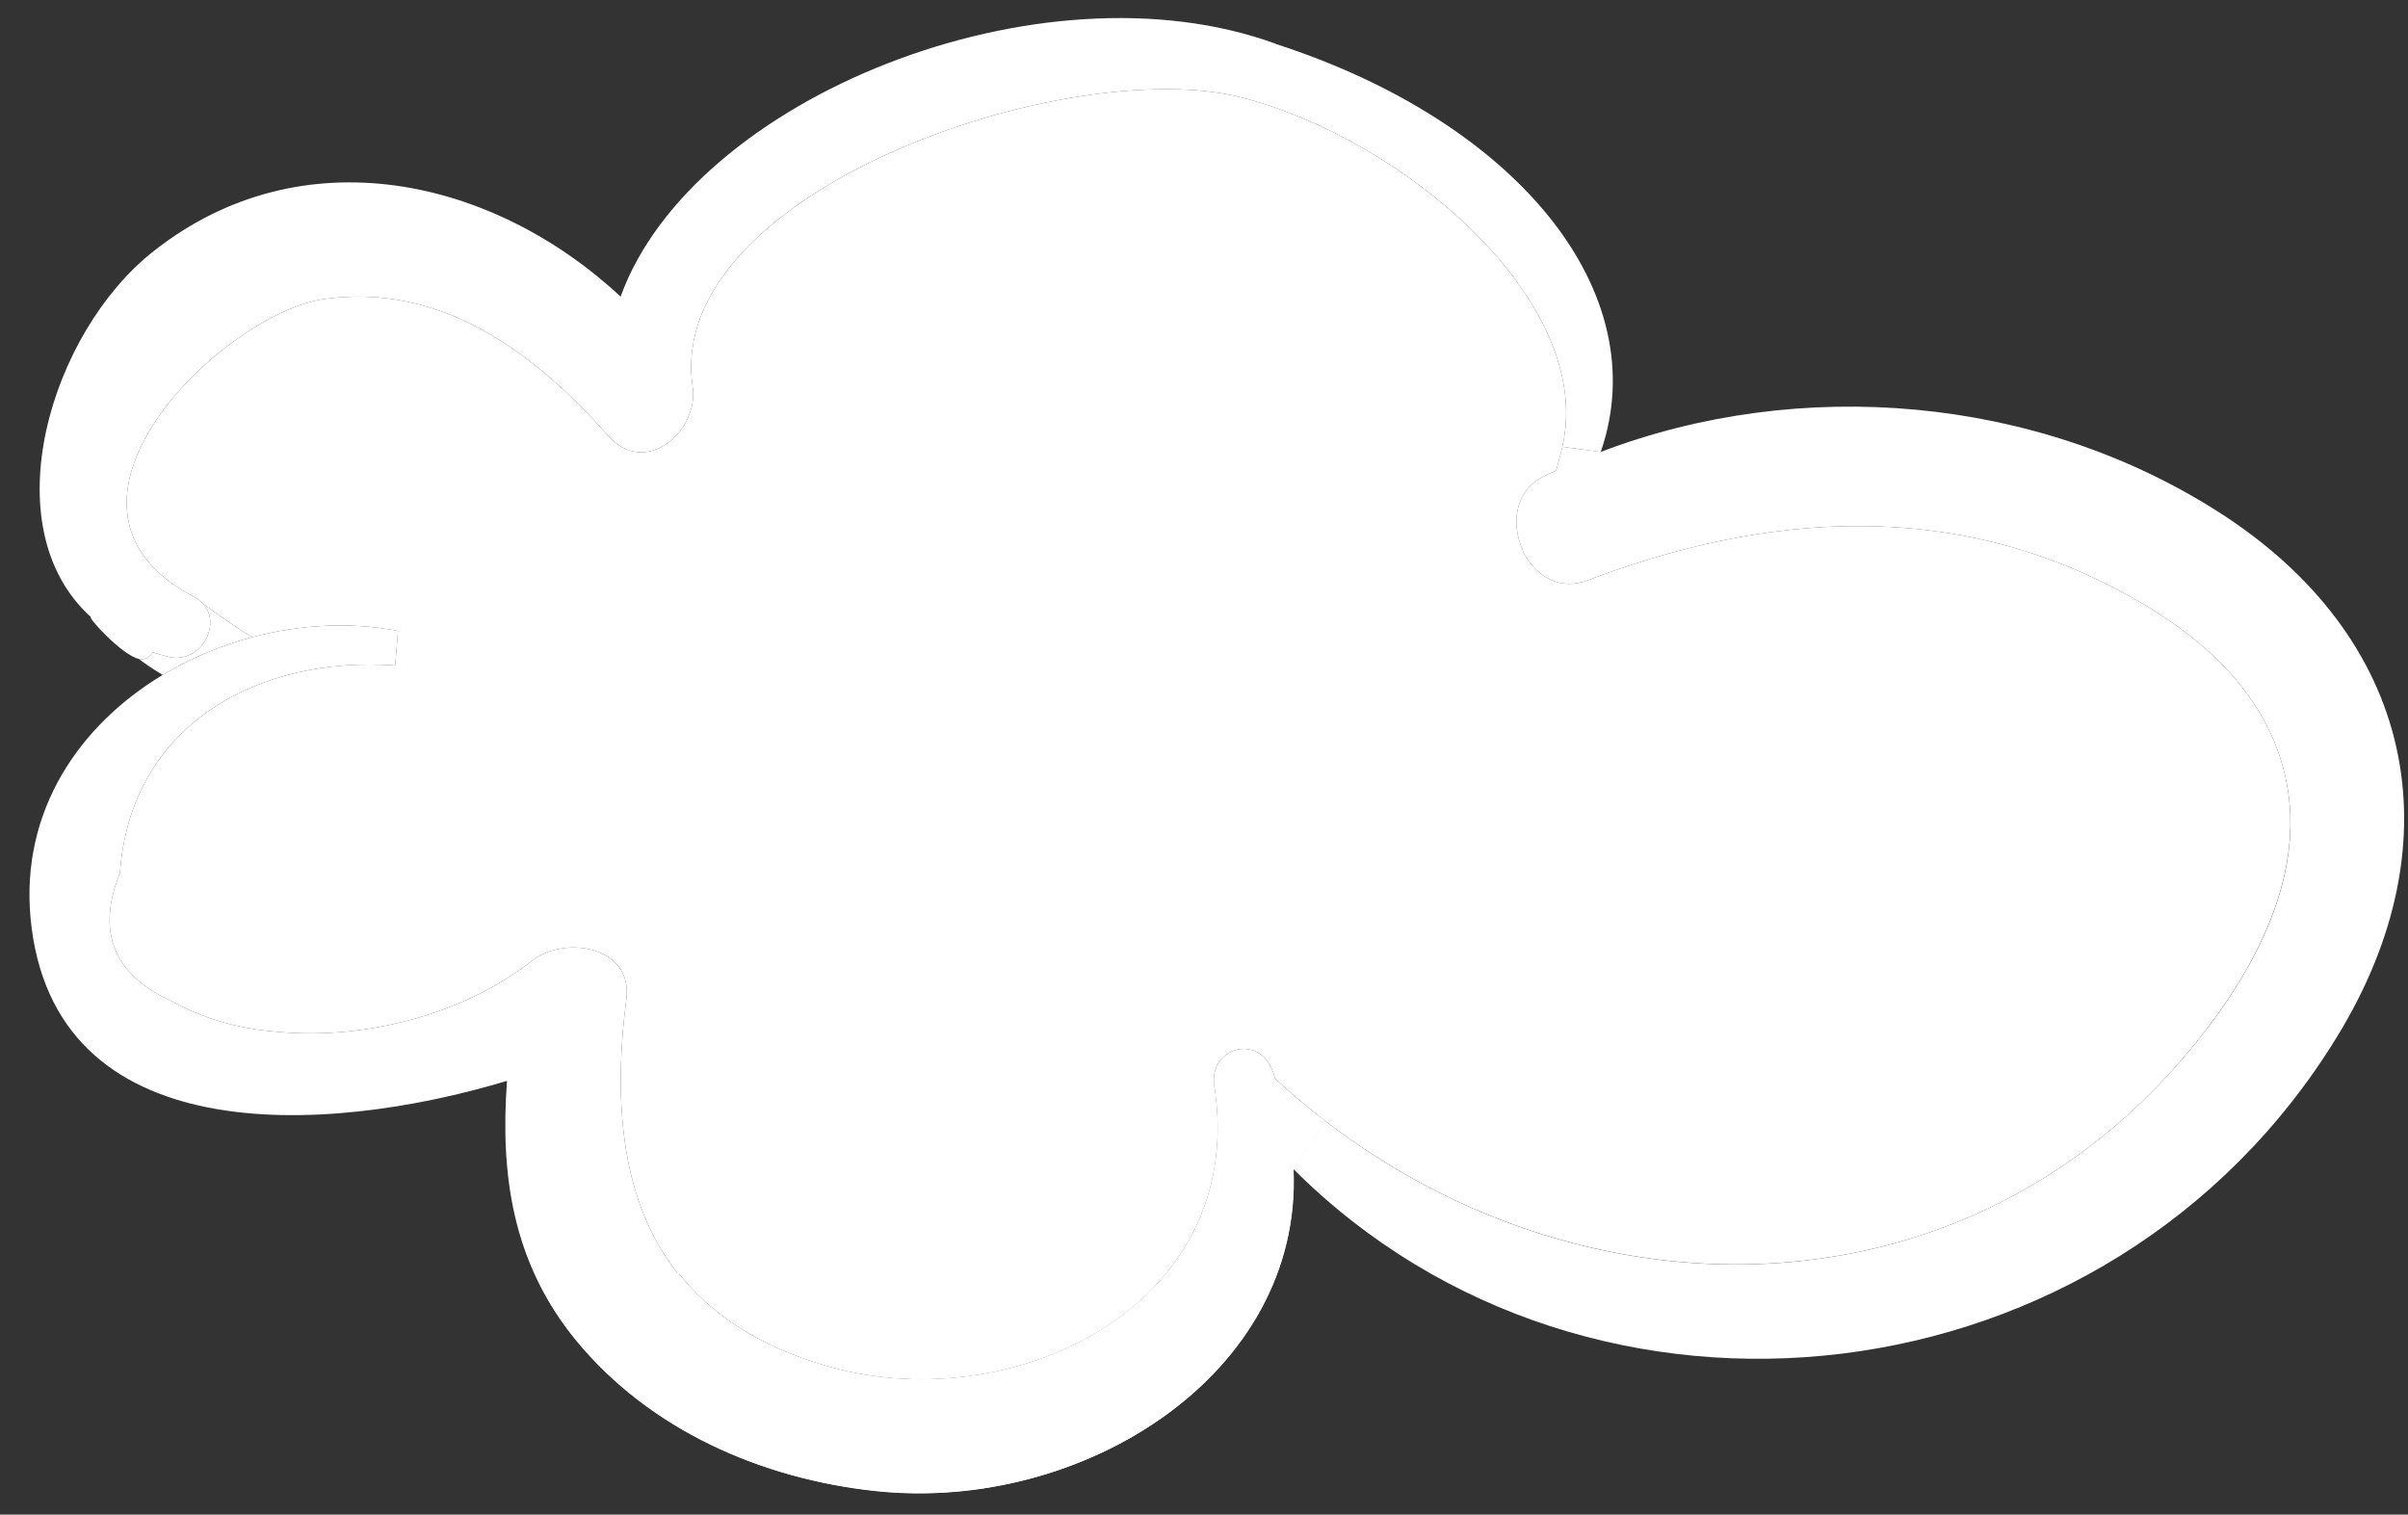 <svg width="62" height="39" viewBox="0 0 62 39" fill="none" xmlns="http://www.w3.org/2000/svg">
<rect x="0" y="0" width="62" height="39" fill="#333333" stroke="none"/>
<path d="M34.121 28.862C38.857 32.514 45.054 33.604 50.343 31.487C52.459 30.64 54.429 29.281 56.103 27.368C57.849 25.375 59.463 22.671 58.837 19.973C58.253 17.437 56.018 15.847 53.748 14.805C50.403 13.288 46.922 13.256 43.526 14.105C42.636 14.328 41.752 14.611 40.878 14.944C40.179 15.209 39.589 14.854 39.276 14.312C39.234 14.263 39.21 14.215 39.204 14.155C38.903 13.492 38.993 12.637 39.752 12.264C39.754 12.262 39.757 12.261 39.76 12.26C39.859 12.207 39.959 12.166 40.065 12.119C40.125 11.915 40.179 11.71 40.227 11.505L41.215 11.637C46.358 9.674 52.423 10.192 57.096 13.167C62.149 16.377 63.287 21.617 60.174 26.694C54.32 36.257 40.962 37.763 33.302 30.102L34.117 28.861L34.121 28.856V28.862Z" fill="white"/>
<path d="M32.849 1.132C39.071 3.145 42.636 7.53 41.215 11.637L40.227 11.505C41.083 7.753 36.107 3.565 31.97 2.511C27.531 1.367 17.087 4.928 17.834 9.956C18.003 11.101 16.618 12.305 15.66 11.221C13.769 9.089 11.378 7.276 8.349 7.698C5.771 8.059 0.55 13.04 4.988 15.364C5.085 15.415 5.164 15.475 5.226 15.542C5.732 16.091 5.142 17.11 4.338 16.912C4.193 16.876 4.067 16.84 3.935 16.798C3.862 16.912 3.724 17.003 3.573 16.966C3.14 16.87 2.248 15.888 2.339 15.888C-0.227 13.564 1.303 8.553 3.953 6.469C7.783 3.446 12.709 4.59 15.979 7.638C17.828 2.519 26.809 -1.078 32.843 1.126L32.849 1.132Z" fill="white"/>
<path d="M3.081 22.496C2.491 23.984 2.912 25.062 4.352 25.748C5.195 26.212 6.098 26.483 7.062 26.561C9.326 26.796 11.904 26.146 13.711 24.73C14.536 24.086 16.306 24.357 16.126 25.73C15.768 28.541 16.041 31.004 17.448 32.787C18.292 33.858 19.546 34.683 21.317 35.191C23.844 35.915 26.731 35.427 28.757 33.972C30.56 32.676 31.683 30.615 31.266 27.958C31.115 26.983 32.392 26.615 32.754 27.549C32.79 27.621 32.808 27.699 32.826 27.766C33.191 28.109 33.569 28.43 33.958 28.739C34.012 28.782 34.066 28.825 34.121 28.868L33.301 30.114C33.524 35.402 27.857 38.961 22.546 38.395C19.607 38.082 16.722 36.823 14.825 34.505C13.181 32.499 12.88 30.217 13.054 27.832C8.327 29.253 1.347 29.639 0.786 23.634C0.534 20.873 2.041 18.672 4.188 17.379C4.902 16.95 5.687 16.62 6.501 16.404C7.73 16.079 9.026 16.011 10.248 16.245L10.175 17.136C6.658 16.877 3.34 18.666 3.087 22.508L3.081 22.496Z" fill="white"/>
<path d="M33.982 28.747C33.974 28.745 33.966 28.742 33.958 28.739C33.057 28.44 32.161 28.112 31.272 27.766C31.272 27.826 31.26 27.886 31.272 27.952C31.692 30.613 30.566 32.677 28.757 33.972C26.73 35.423 23.847 35.908 21.323 35.185C19.558 34.679 18.318 33.854 17.475 32.788C17.466 32.788 17.457 32.788 17.448 32.787C16.126 32.731 14.798 32.502 13.494 32.066H13.488C13.771 32.909 14.192 33.722 14.825 34.499C16.728 36.817 19.607 38.076 22.552 38.389C27.863 38.955 33.53 35.402 33.308 30.114L34.127 28.868C34.123 28.865 34.12 28.863 34.117 28.861C34.073 28.826 34.033 28.787 33.988 28.753L33.982 28.747Z" fill="white"/>
<path d="M5.226 15.542C5.732 16.091 5.142 17.11 4.338 16.912C4.193 16.876 4.067 16.84 3.935 16.798C3.862 16.912 3.724 17.003 3.573 16.966C3.659 17.033 3.902 17.209 4.188 17.379C4.902 16.95 5.687 16.62 6.501 16.404C6.201 16.247 5.621 15.834 5.226 15.542Z" fill="white"/>
<path d="M50.343 31.487C52.459 30.64 54.429 29.281 56.103 27.368C57.843 25.375 59.457 22.671 58.837 19.973C58.253 17.437 56.018 15.847 53.748 14.805C50.403 13.288 46.922 13.256 43.526 14.105C42.636 14.328 41.752 14.611 40.878 14.944C40.179 15.209 39.589 14.854 39.276 14.312C39.234 14.263 39.21 14.215 39.204 14.155C38.903 13.492 38.993 12.637 39.752 12.264C39.754 12.262 39.757 12.261 39.76 12.26C39.859 12.207 39.959 12.166 40.065 12.119C40.125 11.915 40.179 11.71 40.227 11.505C41.083 7.753 36.107 3.565 31.97 2.511C27.531 1.367 17.087 4.928 17.834 9.956C18.003 11.101 16.618 12.305 15.66 11.221C13.769 9.089 11.378 7.276 8.349 7.698C5.771 8.059 0.55 13.04 4.988 15.364C5.085 15.415 5.164 15.475 5.226 15.542C5.621 15.834 6.201 16.247 6.501 16.404C7.73 16.079 9.026 16.011 10.248 16.245L10.175 17.136C6.658 16.877 3.34 18.666 3.087 22.508L3.081 22.496C2.491 23.984 2.912 25.062 4.352 25.748C5.195 26.212 6.098 26.483 7.062 26.561C9.326 26.796 11.904 26.146 13.711 24.73C14.536 24.086 16.306 24.357 16.126 25.73C15.768 28.541 16.041 31.004 17.448 32.787C17.457 32.788 17.466 32.788 17.475 32.788C18.318 33.854 19.558 34.679 21.323 35.185C23.847 35.908 26.73 35.423 28.757 33.972C30.56 32.676 31.683 30.615 31.266 27.958C31.115 26.983 32.392 26.615 32.754 27.549C32.79 27.621 32.808 27.699 32.826 27.766C33.191 28.109 33.569 28.43 33.958 28.739C33.966 28.742 33.974 28.745 33.982 28.747L33.988 28.753C34.033 28.787 34.073 28.826 34.117 28.861L34.121 28.856V28.862C38.857 32.509 45.055 33.601 50.343 31.487Z" fill="white"/>
</svg>
